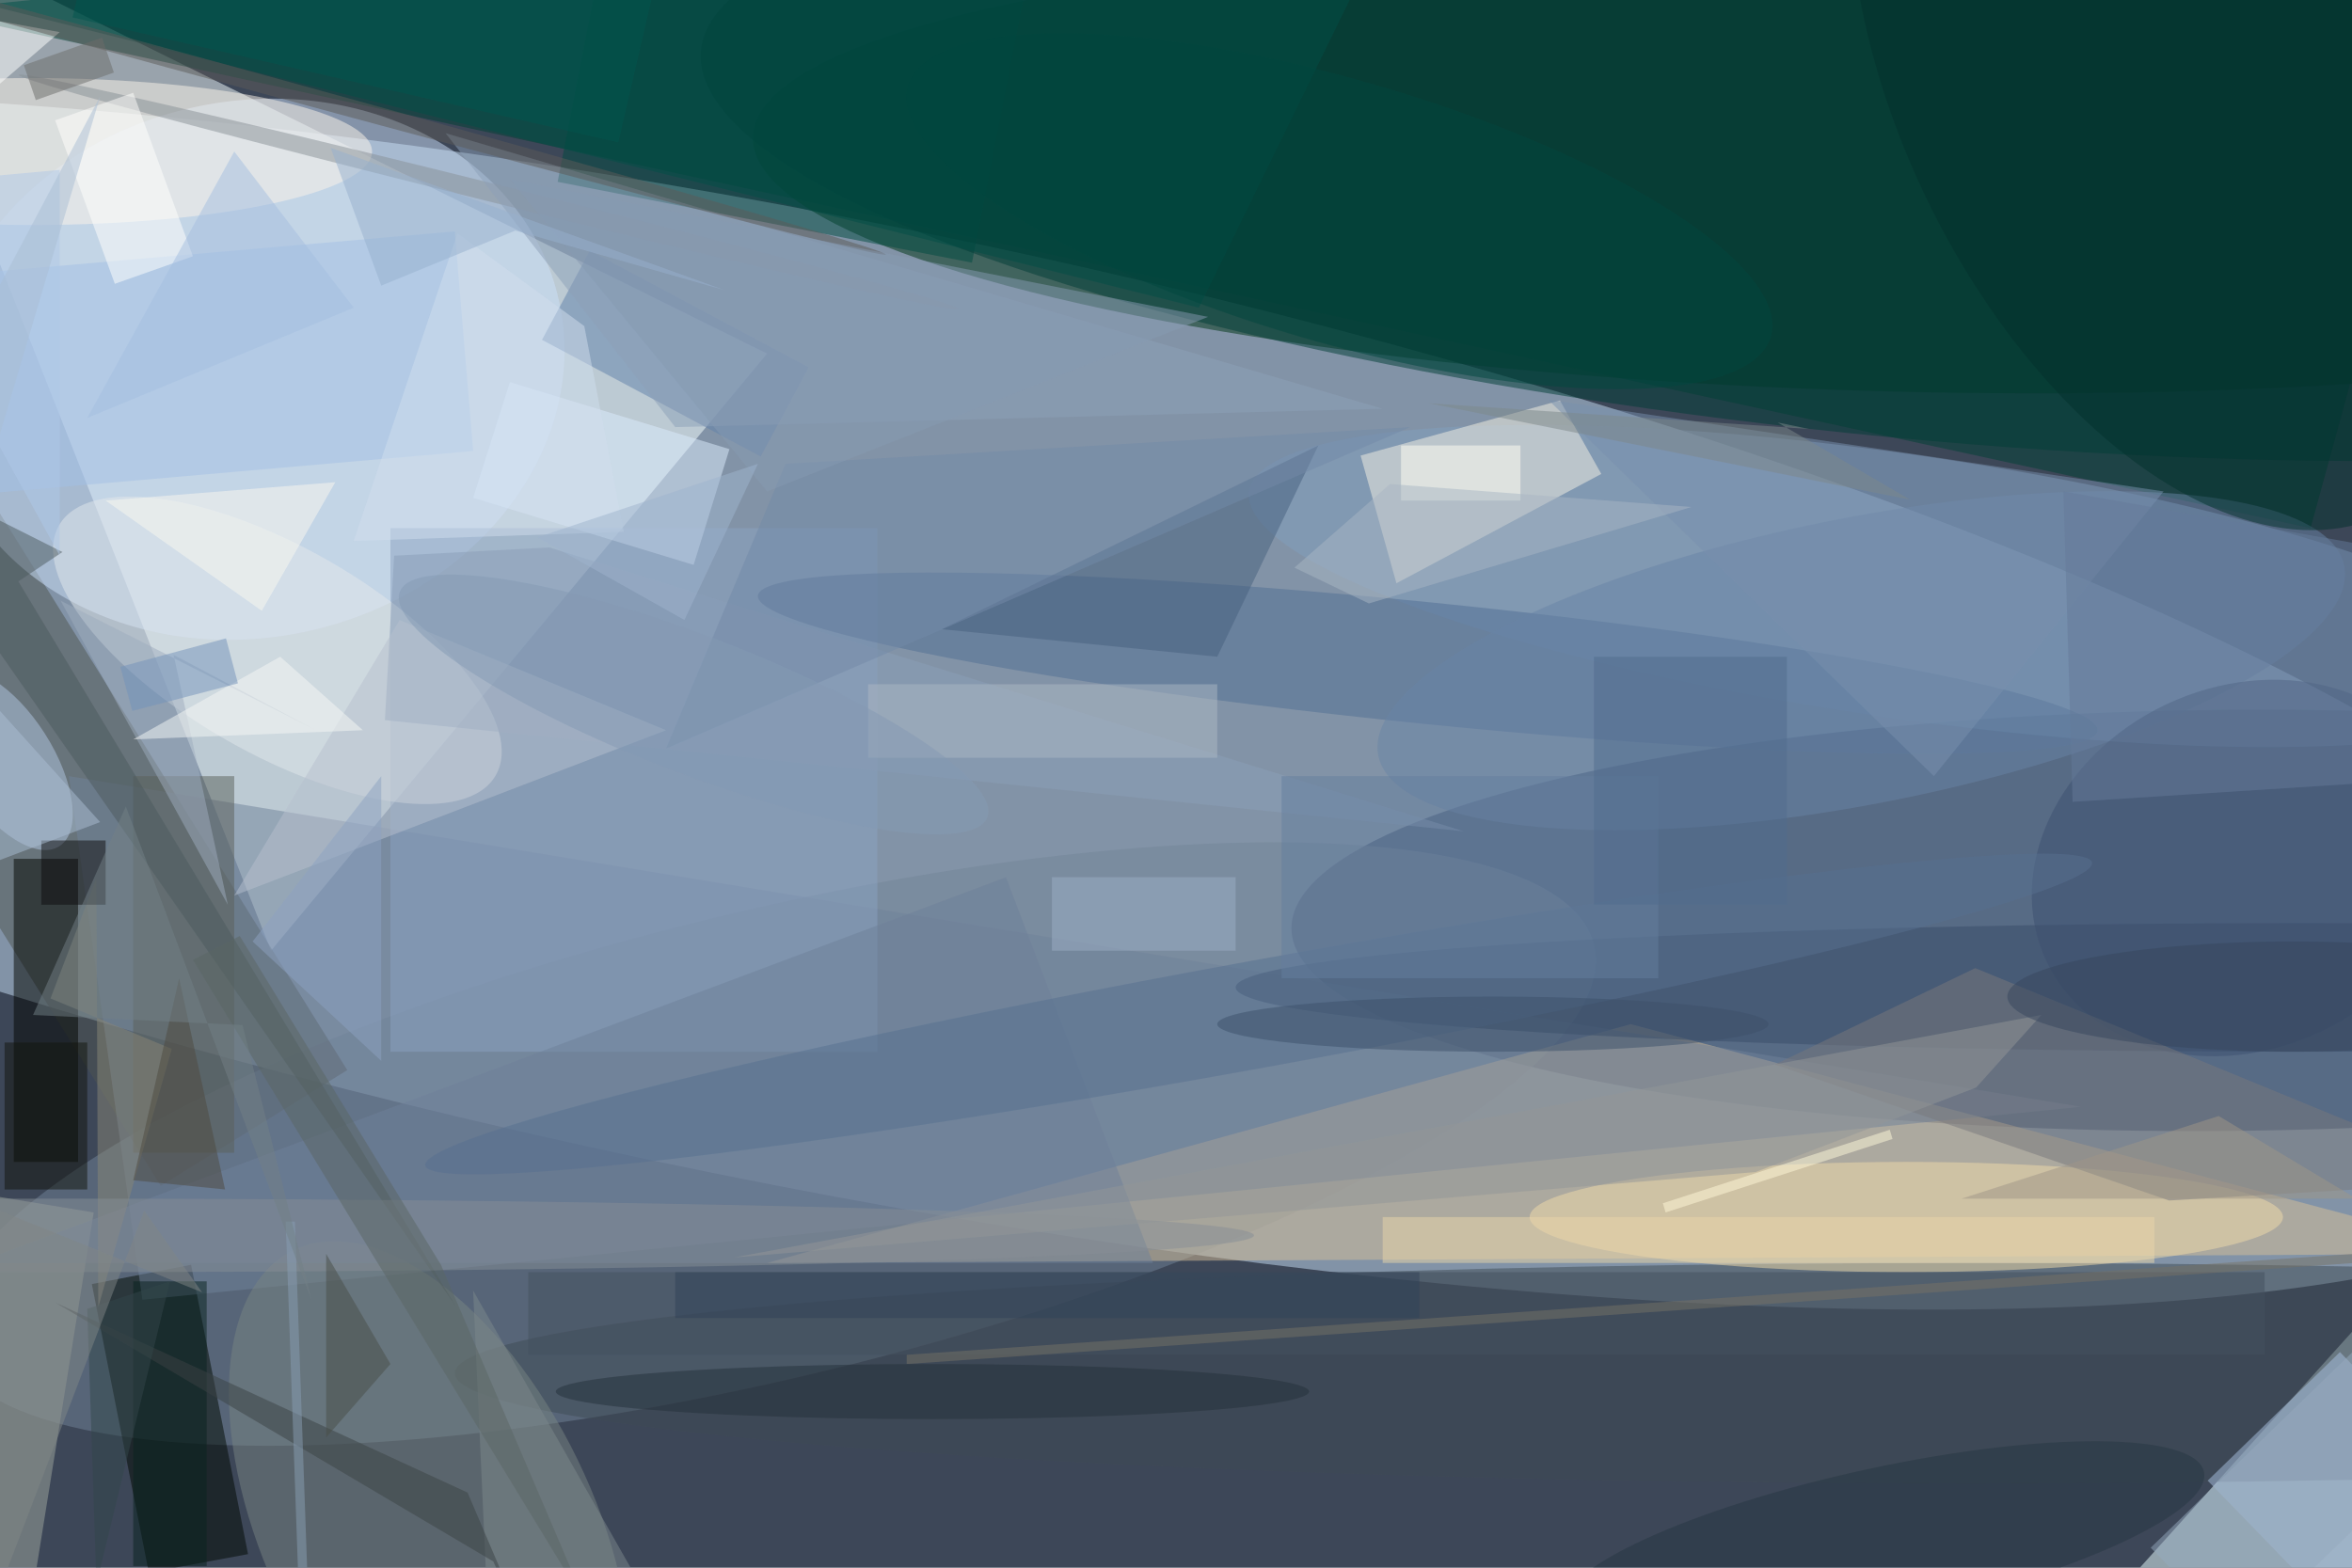 <svg xmlns="http://www.w3.org/2000/svg" viewBox="0 0 1800 1200"><defs/><filter id="a"><feGaussianBlur stdDeviation="12"/></filter><rect width="100%" height="100%" fill="#3d4758"/><g filter="url(#a)"><g fill-opacity=".5" transform="translate(3.5 3.5) scale(7.031)"><circle r="1" fill="#c8e1f6" transform="matrix(-206.428 -41.841 10.418 -51.398 87.5 75.8)"/><path fill="#f6ffff" d="M-16-11l99 49-54 65z"/><circle r="1" fill="#003416" transform="rotate(-88.4 111.4 -96.2) scale(24.249 123.058)"/><circle r="1" fill="#2c4365" transform="rotate(89.5 70.7 171.9) scale(22.923 101.908)"/><circle r="1" fill="#738599" transform="rotate(166.4 34.3 67) scale(92.198 25.392)"/><path fill="#eaffff" d="M280.3 164.8l-26.8 29.8-23.8-21.4 26.8-29.8z"/><path fill="#d6bf99" d="M177 111l-94 26 188-1z"/><circle r="1" fill="#819ebf" transform="matrix(2.059 -14.199 70.94 10.288 206.4 63.3)"/><path fill="#4e5550" d="M-3 51.4L37.3 116 17 128.6-23.3 64z"/><path fill="#004135" d="M271-16L-16-1l267 58z"/><circle r="1" fill="#cce1fa" transform="matrix(6.377 28.478 -33.536 7.509 26.8 39.7)"/><path fill="#000800" d="M20.3 137.2l6.2 31.5-10.8 2-6.2-31.4z"/><path fill="#70829a" d="M15 141l211-21L7 84z"/><ellipse cx="214" cy="149" fill="#3e4a54" rx="165" ry="12"/><path fill="#f7f3e4" d="M173.8 51.1l-4.5-8-21.7 6 3.9 13.9z"/><path fill="#8ba3c3" d="M42 57h53v57H42z"/><circle r="1" fill="#798482" transform="matrix(14.865 30.592 -16.065 7.806 46.3 166.2)"/><circle r="1" fill="#516e94" transform="matrix(72.905 7.35 -.664 6.582 154.9 71.7)"/><path fill="#020500" d="M1 93h7v33H1z"/><path fill="#004a40" d="M60.2 19.3l6.5-33.4 45.1 8.8-6.5 33.4z"/><path fill="#6181ab" d="M87.5 39.5l-5.2 9.7-23.8-12.7 5.2-9.7z"/><ellipse cx="207" cy="132" fill="#f3dcaa" rx="41" ry="6"/><ellipse cx="250" cy="107" fill="#394c68" rx="116" ry="7"/><path fill="#a1a99e" d="M-5.2 185h6.3l8.6-53.5-21.3-3.5z"/><path fill="#abc3e3" d="M255.8 177.2l-16-16.5 14.4-14 16 16.6z"/><circle r="1" fill="#003c37" transform="rotate(-84.5 113.6 -105.5) scale(29.517 132.546)"/><ellipse cx="3" cy="16" fill="#fcf5ea" rx="37" ry="8"/><circle r="1" fill="#6984a7" transform="rotate(-11.1 468.6 -1004.2) scale(53.579 15.591)"/><circle r="1" fill="#e3e9ec" transform="rotate(-150.2 24.2 31.2) scale(27.388 11.231)"/><circle r="1" fill="#b2c7e3" transform="rotate(147.5 -12 41.1) scale(5.257 11.165)"/><circle r="1" fill="#3d5170" transform="matrix(-21.45 10.14 -8.419 -17.81 243.7 94)"/><path fill="#5a605a" d="M14 84h11v41H14z"/><path fill="#dcedfe" d="M55 41.1l23.9 7.3L75 61l-24-7.3z"/><path fill="#47607e" d="M102 68l41-20-11 23z"/><path fill="#a2c1e7" d="M-5 29.4l54-4.7 2 23.9-53.8 4.7z"/><path fill="#45505e" d="M57 138h189v9H57z"/><path fill="#6e809b" d="M125 137l-16-42-112 42z"/><path fill="#78797d" d="M192.7 115.4l42.9 14.8 35.4-2.1-56.5-23.2z"/><path fill="#004e46" d="M130 33L-2 0l156-16z"/><circle r="1" fill="#889196" transform="matrix(51.155 12.739 -.242 .97 52.7 20.4)"/><path fill="#fff" d="M-16 22L6 3l-22-4z"/><circle r="1" fill="#577091" transform="matrix(-90.716 16.486 -1.045 -5.748 136.5 109.9)"/><path fill="#8a9fb8" d="M158.8 90L59.3 59.1l-16.9.9-1 17.9z"/><circle r="1" fill="#03312c" transform="matrix(22.808 47.673 -27.238 13.032 236.3 7.8)"/><path fill="#4c5b5e" d="M49.1 141.7L1.5 62.8l4.8-3.2L-16 48.4z"/><path fill="#888776" d="M10.2 141.8L10 95.1l-5 13.1 13.2 5.5z"/><path fill="#8ca1b9" d="M48 14l25 32 77-2z"/><path fill="#777267" d="M98.2 148v-1l157.6-11v1z"/><path fill="#adb9c5" d="M94 74h38v8H94z"/><path fill="#09231f" d="M14 139h8v31h-8z"/><path fill="#b7c1ce" d="M72 79L43 67 25 97z"/><path fill="#647f9f" d="M139 84h41v22h-41z"/><ellipse cx="162" cy="111" fill="#3d506b" rx="30" ry="3"/><path fill="#7891ae" d="M235 53l-67-10 42 41z"/><path fill="#12140c" d="M0 113h9v16H0z"/><path fill="#0c0d0e" d="M4 91h7v7H4z"/><circle r="1" fill="#263642" transform="matrix(-1.695 -7.837 35 -7.568 204.4 167.3)"/><ellipse cx="101" cy="151" fill="#25303b" rx="41" ry="3"/><path fill="#9eadbf" d="M18.4 70.8L24.3 98 6.1 64.9l27.6 14z"/><path fill="#7d898d" d="M53 184l-2-44 25 44z"/><path fill="#ebd6ab" d="M150 132h84v5h-84z"/><path fill="#4e4a40" d="M19 106l5 23-10-1z"/><path fill="#fffff5" d="M152 48h13v6h-13z"/><path fill="#fffbda" d="M205.5 123.5l-24.7 8-.3-1 24.7-8z"/><ellipse cx="6" cy="134" fill="#878f97" rx="130" ry="4"/><path fill="#5b6764" d="M20.5 104l42.9 70.4-15.9-37.2-21.9-35.8z"/><path fill="#3b4244" d="M53.2 169.5l7 15.5-9.8-23-44.9-20.7z"/><path fill="#9e9689" d="M241 121l-28 9h43z"/><path fill="#fffffe" d="M20.5 27.4l-8.5 3-6.5-17.8 8.5-3z"/><path fill="#889fb5" d="M30.6 132.5h1l1.8 51h-1z"/><path fill="#929699" d="M221.7 110l-7.1 7.9-24 9.2-111.2 9.3z"/><path fill="#9daec7" d="M114 95h20v8h-20z"/><circle r="1" fill="#5c5a58" transform="rotate(-74.7 12.8 -8.8) scale(1 80.882)"/><path fill="#aec9e8" d="M6 18v42l-22-40z"/><path fill="#8da3c2" d="M41 84v31l-14-13z"/><path fill="#728ba8" d="M153 46l-68 4-13 31z"/><path fill="#fbf9f0" d="M11 54l17 12 8-14z"/><path fill="#a9b6c5" d="M150.8 52.2l-10.4 9.1 8.1 3.9 35.1-10.5z"/><path fill="#728086" d="M13.2 87.3L3.1 110l22.8 1.1 7.5 29.9z"/><path fill="#506d8f" d="M173 71h21v27h-21z"/><path fill="#6d6d6b" d="M3.4 10.4L2.1 6.6l8.5-3 1.3 3.8z"/><circle r="1" fill="#00463f" transform="rotate(106.2 64.2 65.8) scale(14.31 48.905)"/><path fill="#f6f8f6" d="M30 71l-16 9 25-1z"/><path fill="#869bb3" d="M55 19l76 15-48 19z"/><path fill="#32474a" d="M18 139l-9 3 1 30z"/><path fill="#314258" d="M73 138h81v5H73z"/><ellipse cx="249" cy="108" fill="#36465e" rx="31" ry="6"/><path fill="#d0dfee" d="M67.4 57.4l-29.4 1 11.3-33.5L63.1 35z"/><path fill="#97aabf" d="M243.3 178l-9.7-10 33-32 9.8 10z"/><path fill="#97b1cf" d="M78.4 31.1L35.5 15.6l5.5 15 14.6-6z"/><path fill="#657b9a" d="M267.1 84.1l-42 2.7-1-33.8 31.5 5.6z"/><path fill="#abbed4" d="M-16 59.7L10.4 89-16 99l26.4-89z"/><path fill="#9fb5ce" d="M74 67l-16-9 24-8z"/><path fill="#a4bfe0" d="M38 33L25 16 9 45z"/><path fill="#7c898b" d="M207.4 53.9L155 43.4l41.4 2.8-3.4-.7z"/><path fill="#808786" d="M21.5 140.2l-34.9-14.1 8.1 58.9 20.5-53.7z"/><circle r="1" fill="#859ab4" transform="matrix(2.695 -7.02 31.974 12.274 75 76.2)"/><path fill="#7292bb" d="M24.1 69l1.3 4.9-11.5 3-1.3-4.8z"/><path fill="#00574f" d="M70.6-1.4L66.8 15 7.4 1.4 11.2-15z"/><path fill="#484e48" d="M42 148l-7 8v-20z"/></g></g></svg>